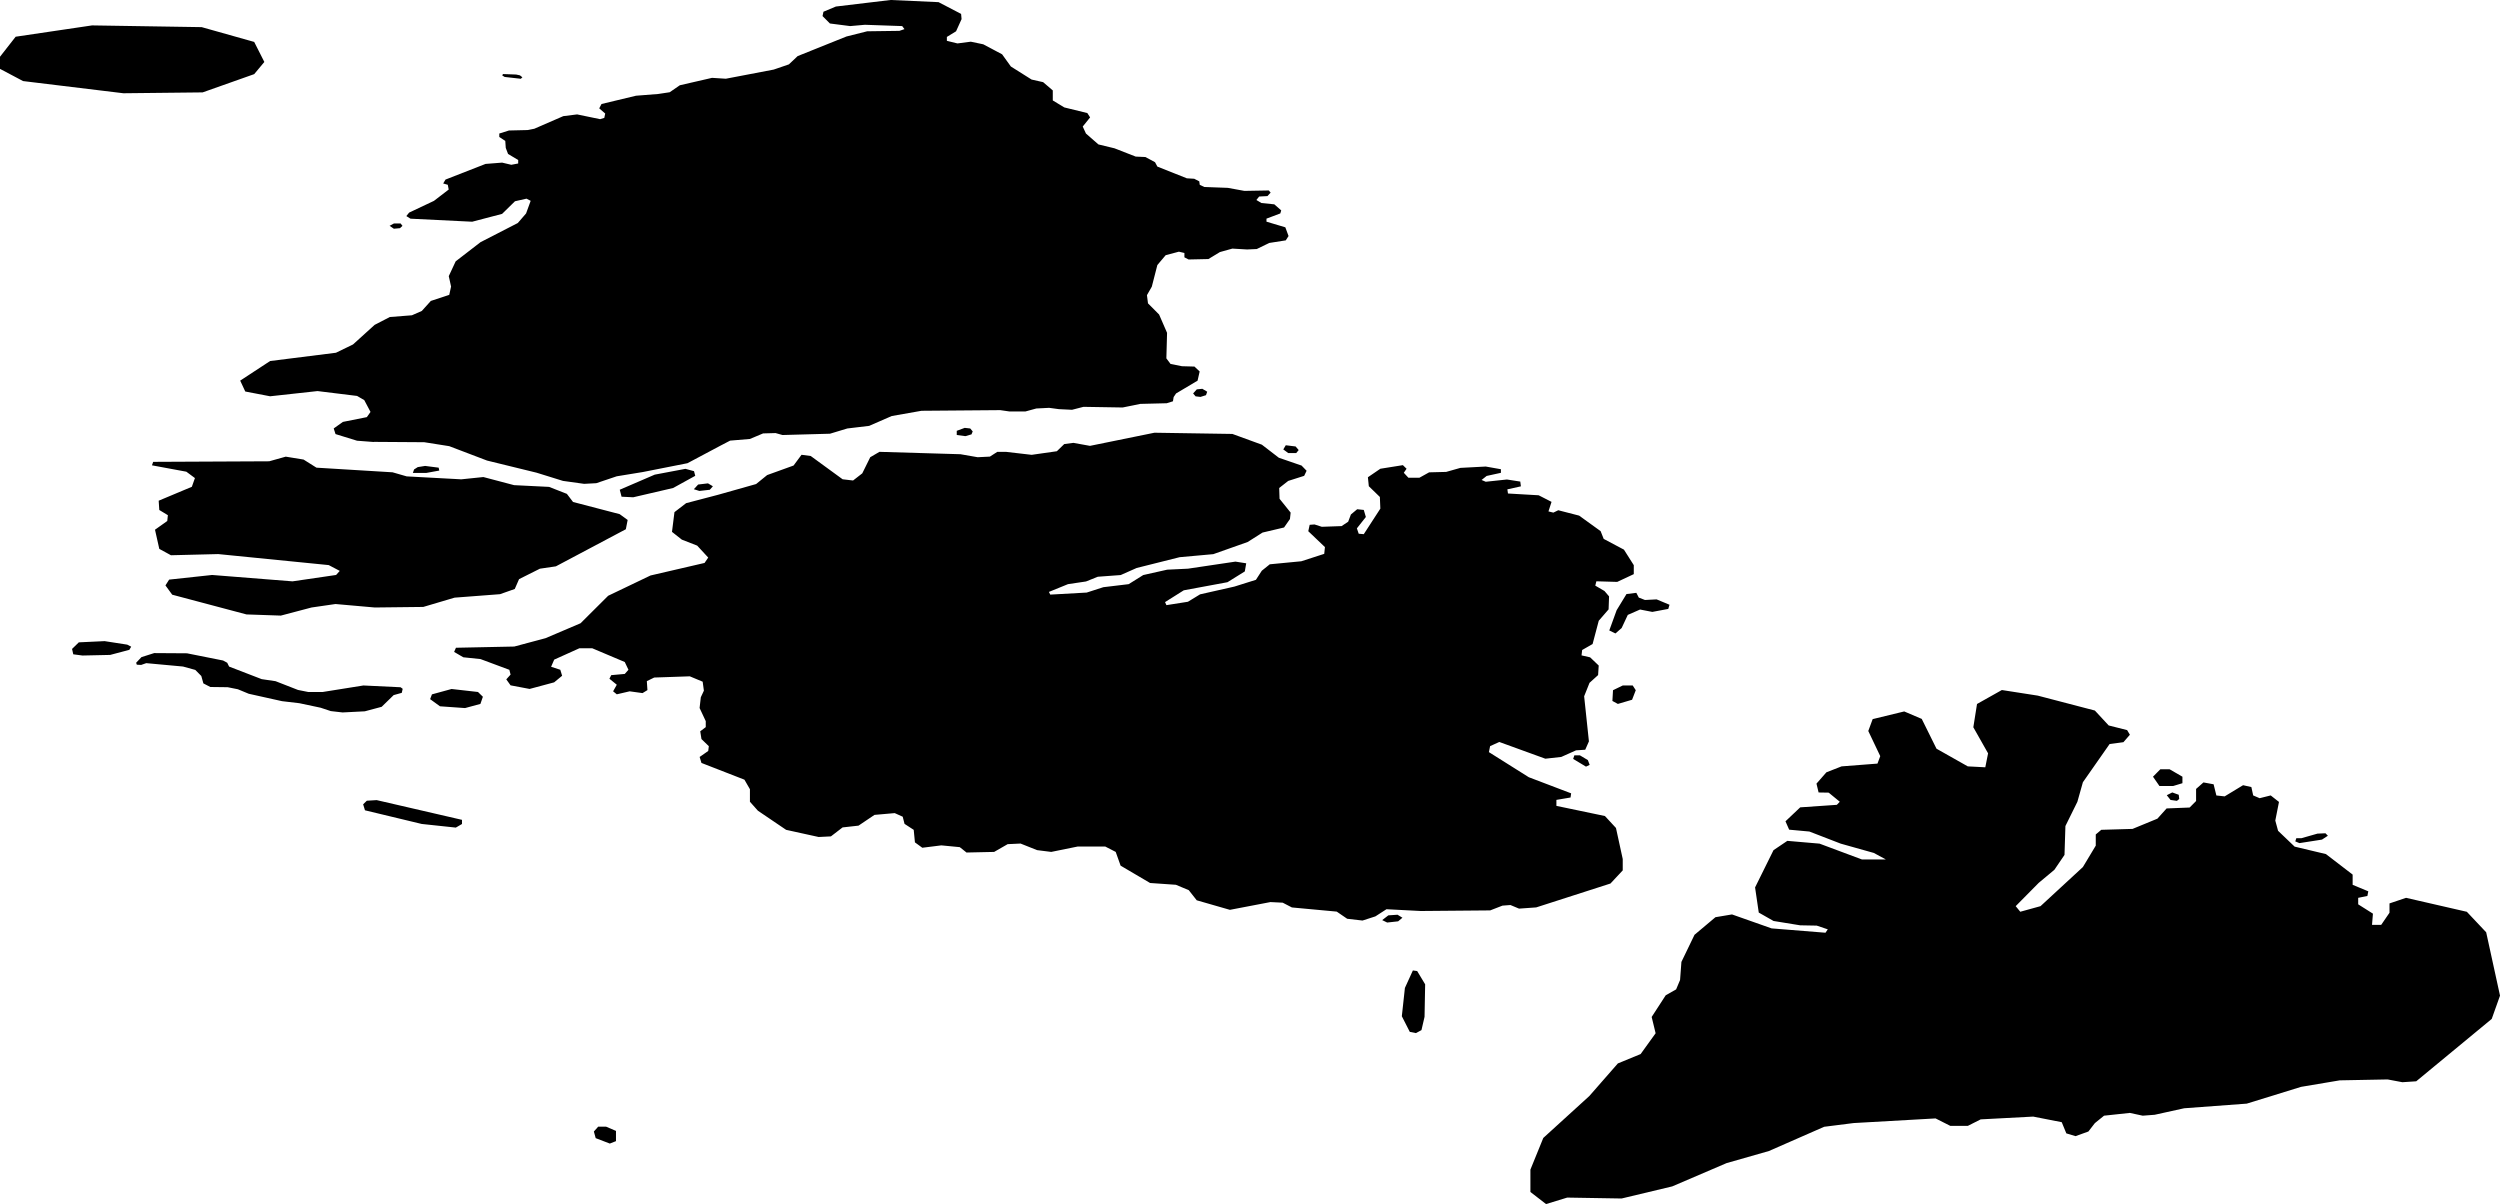 <svg xmlns="http://www.w3.org/2000/svg" viewBox="974.876 50.177 57.664 27.773">
  <path d="M974.876,51.767v-0.281l0.361,-0.462l1.763,-0.261l2.528,0.04l1.211,0.341l0.234,0.462l-0.234,0.281l-1.189,0.421l-1.827,0.02l-2.315,-0.281l-0.531,-0.281Z M988.673,76.165l-0.099,0.111l0.042,0.153l0.326,0.125l0.142,-0.056v-0.236l-0.227,-0.097h-0.184Z M984.611,69.183l0.779,0.083l0.142,-0.083v-0.096l-1.968,-0.455l-0.227,0.014l-0.085,0.083l0.042,0.138l1.317,0.317Z M976.78,65.297l0.637,-0.014l0.442,-0.117l0.043,-0.073l-0.091,-0.047l-0.522,-0.081l-0.595,0.028l-0.156,0.152l0.028,0.124l0.212,0.028Z M985.022,66.468l0.581,0.041l0.354,-0.096l0.057,-0.165l-0.113,-0.11l-0.609,-0.069l-0.453,0.124l-0.042,0.11l0.227,0.165Z M989.482,61.647l0.92,-0.214l0.51,-0.281l-0.028,-0.107l-0.198,-0.054l-0.708,0.134l-0.807,0.348l0.042,0.161l0.269,0.013Z M991.007,61.501l0.241,-0.027l0.071,-0.081l-0.113,-0.067l-0.227,0.027l-0.099,0.108l0.127,0.04Z M996.944,60.21l0.198,0.027l0.142,-0.041l0.028,-0.068l-0.057,-0.068l-0.127,-0.014l-0.184,0.068v0.095Z M983.96,55.453l0.142,-0.013l0.057,-0.054l-0.042,-0.054h-0.156l-0.099,0.054l0.099,0.067Z M984.399,61.085h0.312l0.297,-0.054l-0.014,-0.067l-0.312,-0.04l-0.17,0.027l-0.085,0.054l-0.028,0.08Z M1002.453,59.319l0.113,0.013l0.127,-0.04l0.028,-0.08l-0.113,-0.067l-0.127,0.013l-0.085,0.094l0.057,0.067Z M1004.477,60.544l0.113,0.083h0.184l0.057,-0.069l-0.071,-0.083l-0.227,-0.028l-0.057,0.096Z M1012.138,64.787l0.142,-0.124l0.142,-0.303l0.283,-0.124l0.283,0.055l0.368,-0.069l0.028,-0.096l-0.297,-0.124l-0.269,0.014l-0.142,-0.055l-0.057,-0.11l-0.227,0.028l-0.227,0.372l-0.17,0.468l0.142,0.069Z M1012.195,66.413l0.326,-0.096l0.085,-0.22l-0.071,-0.11h-0.227l-0.227,0.11l-0.014,0.248l0.127,0.069Z M1011.161,67.681l0.297,0.179l0.085,-0.041l-0.042,-0.11l-0.184,-0.11h-0.127l-0.028,0.083Z M1007.536,74.006l0.127,-0.069l0.071,-0.306l0.014,-0.75l-0.184,-0.306l-0.099,-0.014l-0.184,0.403l-0.071,0.653l0.184,0.361l0.142,0.028Z M1006.87,71.456l0.255,-0.028l0.099,-0.083l-0.113,-0.069l-0.212,0.014l-0.142,0.11l0.113,0.055Z M1024.684,68.306h0.319l0.212,-0.064v-0.15l-0.297,-0.172h-0.212l-0.17,0.172l0.149,0.215Z M1024.939,68.628l0.149,0.021l0.053,-0.043l-0.011,-0.097l-0.149,-0.054l-0.127,0.064l0.085,0.107Z M1027.842,69.511l-0.024,0.073l0.096,0.04l0.52,-0.081l0.136,-0.089l-0.056,-0.057l-0.184,0.008l-0.368,0.105h-0.12Z M978.031,65.509l0.101,0.005l0.117,-0.041l0.848,0.078l0.283,0.078l0.139,0.14l0.048,0.171l0.16,0.083l0.4,0.005l0.235,0.047l0.251,0.104l0.768,0.171l0.4,0.047l0.49,0.104l0.235,0.078l0.272,0.031l0.512,-0.026l0.389,-0.104l0.277,-0.27l0.187,-0.052l0.021,-0.093l-0.048,-0.036l-0.858,-0.041l-0.938,0.15h-0.336l-0.235,-0.047l-0.517,-0.202l-0.32,-0.047l-0.752,-0.29l-0.043,-0.088l-0.096,-0.052l-0.832,-0.166l-0.757,-0.005l-0.293,0.093l-0.123,0.13l0.016,0.047Z M1011.026,77.8l1.253,0.021l1.168,-0.279l1.253,-0.537l0.977,-0.279l1.274,-0.559l0.68,-0.086l1.89,-0.107l0.34,0.172h0.404l0.297,-0.15l1.211,-0.064l0.658,0.129l0.106,0.258l0.212,0.064l0.297,-0.107l0.149,-0.193l0.212,-0.172l0.595,-0.064l0.297,0.064l0.276,-0.021l0.68,-0.15l1.444,-0.107l1.253,-0.387l0.892,-0.15l1.104,-0.021l0.34,0.064l0.319,-0.021l1.742,-1.439l0.191,-0.537l-0.319,-1.461l-0.446,-0.473l-1.402,-0.322l-0.382,0.129v0.215l-0.191,0.279h-0.212l0.021,-0.258l-0.34,-0.215v-0.15l0.212,-0.043l0.021,-0.107l-0.361,-0.15v-0.236l-0.616,-0.473l-0.722,-0.172l-0.382,-0.365l-0.064,-0.236l0.085,-0.43l-0.191,-0.15l-0.255,0.064l-0.149,-0.064l-0.042,-0.193l-0.191,-0.043l-0.425,0.258l-0.191,-0.021l-0.064,-0.258l-0.234,-0.043l-0.17,0.15v0.279l-0.149,0.15l-0.531,0.021l-0.212,0.236l-0.573,0.236l-0.722,0.021l-0.127,0.107v0.258l-0.297,0.494l-0.977,0.902l-0.467,0.129l-0.106,-0.129l0.531,-0.537l0.361,-0.301l0.234,-0.344l0.021,-0.666l0.276,-0.559l0.127,-0.451l0.616,-0.881l0.319,-0.043l0.149,-0.172l-0.064,-0.107l-0.425,-0.107l-0.319,-0.344l-1.317,-0.344l-0.828,-0.129l-0.573,0.322l-0.085,0.537l0.34,0.601l-0.064,0.322l-0.404,-0.021l-0.722,-0.408l-0.34,-0.687l-0.404,-0.172l-0.728,0.177l-0.101,0.274l0.276,0.58l-0.064,0.172l-0.828,0.064l-0.35,0.137l-0.229,0.261l0.049,0.204l0.233,0.004l0.256,0.21l-0.068,0.071l-0.845,0.058l-0.34,0.322l0.085,0.193l0.467,0.043l0.722,0.279l0.765,0.215l0.276,0.15h-0.552l-0.977,-0.365l-0.743,-0.064l-0.319,0.215l-0.425,0.859l0.085,0.58l0.341,0.194l0.614,0.1l0.382,0.007l0.255,0.086l-0.053,0.078l-1.243,-0.1l-0.913,-0.322l-0.382,0.064l-0.483,0.406l-0.302,0.625l-0.031,0.417l-0.091,0.217l-0.24,0.136l-0.324,0.5l0.091,0.376l-0.346,0.48l-0.525,0.216l-0.658,0.752l-1.062,0.967l-0.297,0.73v0.516l0.361,0.279l0.489,-0.15Z M986.477,51.884l-0.016,0.034l0.056,0.034l0.372,0.042l0.036,-0.034l-0.056,-0.045l-0.088,-0.019l-0.304,-0.011Z M983.495,60.369l1.167,0.008l0.576,0.091l0.872,0.332l1.143,0.28l0.608,0.189l0.488,0.068l0.28,-0.015l0.472,-0.159l0.6,-0.098l1.032,-0.204l0.752,-0.4l0.232,-0.121l0.456,-0.038l0.304,-0.128l0.288,-0.008l0.16,0.045l1.095,-0.03l0.4,-0.121l0.504,-0.06l0.52,-0.227l0.688,-0.121l1.815,-0.015l0.208,0.03h0.376l0.248,-0.068l0.296,-0.015l0.224,0.03l0.304,0.015l0.264,-0.068l0.904,0.015l0.408,-0.083l0.608,-0.015l0.144,-0.045l0.016,-0.098l0.056,-0.083l0.496,-0.295l0.048,-0.212l-0.12,-0.113l-0.288,-0.008l-0.264,-0.053l-0.096,-0.128l0.016,-0.589l-0.184,-0.423l-0.256,-0.257l-0.024,-0.189l0.112,-0.196l0.128,-0.499l0.192,-0.227l0.305,-0.081l0.127,0.03v0.1l0.096,0.05l0.457,-0.01l0.266,-0.161l0.287,-0.08l0.34,0.02l0.223,-0.01l0.287,-0.14l0.382,-0.06l0.064,-0.1l-0.074,-0.201l-0.435,-0.13v-0.07l0.319,-0.12l0.021,-0.07l-0.159,-0.14l-0.297,-0.03l-0.117,-0.07l0.064,-0.08l0.191,-0.01l0.074,-0.08l-0.042,-0.05l-0.563,0.01l-0.382,-0.07l-0.542,-0.02l-0.106,-0.05l-0.011,-0.08l-0.117,-0.06l-0.17,-0.01l-0.68,-0.271l-0.053,-0.1l-0.223,-0.12l-0.223,-0.01l-0.489,-0.191l-0.372,-0.09l-0.287,-0.251l-0.074,-0.161l0.17,-0.211l-0.064,-0.1l-0.531,-0.13l-0.266,-0.161v-0.231l-0.223,-0.191l-0.266,-0.06l-0.478,-0.301l-0.202,-0.281l-0.435,-0.231l-0.287,-0.06l-0.308,0.04l-0.244,-0.06v-0.09l0.212,-0.13l0.127,-0.281l-0.011,-0.12l-0.52,-0.271l-1.104,-0.05l-1.264,0.151l-0.287,0.12l-0.021,0.1l0.17,0.171l0.467,0.06l0.34,-0.03l0.86,0.03l0.053,0.07l-0.117,0.04l-0.743,0.01l-0.478,0.12l-1.126,0.452l-0.202,0.191l-0.35,0.12l-1.104,0.211l-0.319,-0.02l-0.743,0.171l-0.234,0.161l-0.266,0.04l-0.51,0.04l-0.796,0.191l-0.053,0.1l0.138,0.12l-0.021,0.1l-0.096,0.03l-0.531,-0.11l-0.319,0.04l-0.669,0.291l-0.159,0.03l-0.425,0.01l-0.223,0.07v0.08l0.138,0.09l0.011,0.161l0.053,0.14l0.234,0.14v0.08l-0.159,0.03l-0.212,-0.05l-0.382,0.03l-0.924,0.361l-0.053,0.09l0.106,0.03l0.021,0.11l-0.34,0.261l-0.573,0.271l-0.064,0.08l0.096,0.06l1.423,0.07l0.69,-0.181l0.297,-0.291l0.266,-0.06l0.096,0.05l-0.106,0.291l-0.191,0.221l-0.86,0.442l-0.573,0.442l-0.159,0.341l0.053,0.241l-0.042,0.191l-0.425,0.14l-0.208,0.231l-0.228,0.1l-0.51,0.04l-0.35,0.181l-0.499,0.452l-0.393,0.191l-1.519,0.191l-0.69,0.452l0.117,0.251l0.573,0.11l1.094,-0.12l0.912,0.112l0.166,0.097l0.144,0.272l-0.085,0.12l-0.552,0.11l-0.212,0.151l0.042,0.13l0.496,0.153l0.392,0.03Z M985.503,61.232l-1.246,-0.067l-0.326,-0.094l-1.756,-0.107l-0.297,-0.187l-0.411,-0.067l-0.382,0.107l-2.676,0.013l-0.028,0.08l0.793,0.147l0.198,0.147l-0.071,0.201l-0.765,0.321l0.014,0.214l0.198,0.12l-0.014,0.134l-0.283,0.201l0.099,0.442l0.269,0.147l1.09,-0.027l2.549,0.254l0.255,0.134l-0.085,0.094l-1.005,0.147l-1.855,-0.147l-0.991,0.107l-0.085,0.134l0.156,0.214l1.713,0.455l0.793,0.027l0.708,-0.187l0.552,-0.08l0.906,0.08l1.119,-0.013l0.722,-0.214l1.048,-0.08l0.34,-0.12l0.099,-0.227l0.481,-0.241l0.368,-0.054l1.614,-0.856l0.042,-0.214l-0.184,-0.134l-1.076,-0.281l-0.142,-0.187l-0.411,-0.161l-0.807,-0.04l-0.708,-0.187l-0.524,0.054Z M1004.893,60.914l-0.52,-0.179l-0.391,-0.301l-0.68,-0.248l-1.798,-0.028l-1.487,0.303l-0.382,-0.069l-0.212,0.028l-0.17,0.165l-0.581,0.083l-0.595,-0.069h-0.198l-0.17,0.11l-0.283,0.014l-0.396,-0.069l-1.869,-0.055l-0.212,0.124l-0.184,0.372l-0.212,0.165l-0.241,-0.028l-0.736,-0.537l-0.212,-0.028l-0.184,0.248l-0.609,0.22l-0.255,0.207l-0.878,0.248l-0.736,0.193l-0.269,0.207l-0.057,0.455l0.227,0.179l0.354,0.138l0.255,0.276l-0.085,0.124l-1.246,0.289l-0.977,0.468l-0.637,0.634l-0.807,0.344l-0.722,0.193l-1.345,0.028l-0.042,0.096l0.212,0.124l0.396,0.041l0.666,0.248l0.028,0.11l-0.099,0.11l0.099,0.138l0.439,0.083l0.566,-0.152l0.184,-0.152l-0.042,-0.138l-0.212,-0.069l0.071,-0.165l0.581,-0.262h0.297l0.75,0.317l0.085,0.179l-0.085,0.096l-0.312,0.028l-0.042,0.083l0.17,0.138l-0.085,0.152l0.085,0.069l0.297,-0.069l0.297,0.041l0.113,-0.069l-0.014,-0.207l0.17,-0.083l0.821,-0.028l0.297,0.124l0.028,0.207l-0.071,0.152l-0.028,0.248l0.142,0.303v0.138l-0.127,0.096l0.028,0.179l0.17,0.165l-0.014,0.11l-0.198,0.138l0.042,0.138l0.991,0.386l0.127,0.22v0.289l0.184,0.207l0.651,0.441l0.75,0.165l0.283,-0.014l0.269,-0.207l0.368,-0.041l0.368,-0.248l0.467,-0.041l0.184,0.083l0.042,0.165l0.212,0.138l0.028,0.289l0.17,0.124l0.439,-0.055l0.425,0.041l0.156,0.124l0.637,-0.014l0.312,-0.179l0.297,-0.014l0.382,0.152l0.326,0.041l0.609,-0.124h0.637l0.241,0.124l0.113,0.317l0.68,0.4l0.595,0.041l0.297,0.124l0.184,0.234l0.765,0.22l0.935,-0.179l0.283,0.014l0.212,0.11l1.034,0.096l0.241,0.165l0.354,0.041l0.297,-0.096l0.255,-0.165l0.793,0.041l1.6,-0.014l0.283,-0.11l0.184,-0.014l0.198,0.083l0.396,-0.028l1.713,-0.551l0.283,-0.303v-0.262l-0.156,-0.716l-0.255,-0.276l-1.119,-0.234v-0.138l0.326,-0.055l0.014,-0.096l-0.977,-0.372l-0.92,-0.579l0.028,-0.138l0.212,-0.096l1.062,0.386l0.368,-0.041l0.34,-0.152l0.212,-0.014l0.085,-0.193l-0.11,-1.04l0.124,-0.31l0.198,-0.179l0.014,-0.22l-0.198,-0.189l-0.198,-0.045l0.014,-0.124l0.241,-0.138l0.142,-0.537l0.227,-0.262l0.011,-0.3l-0.106,-0.124l-0.212,-0.124l0.025,-0.1l0.481,0.014l0.382,-0.179v-0.207l-0.227,-0.358l-0.467,-0.248l-0.071,-0.179l-0.496,-0.358l-0.481,-0.124l-0.113,0.055l-0.113,-0.028l0.071,-0.22l-0.297,-0.152l-0.708,-0.041l-0.014,-0.096l0.312,-0.069l-0.014,-0.11l-0.308,-0.048l-0.489,0.052l-0.096,-0.041l0.117,-0.093l0.329,-0.072v-0.083l-0.35,-0.062l-0.584,0.031l-0.329,0.093l-0.393,0.01l-0.223,0.124h-0.255l-0.106,-0.114l0.064,-0.093l-0.085,-0.083l-0.52,0.083l-0.287,0.196l0.021,0.207l0.255,0.248l0.011,0.269l-0.382,0.589l-0.117,-0.01l-0.042,-0.124l0.207,-0.262l-0.048,-0.163l-0.152,-0.016l-0.145,0.121l-0.063,0.167l-0.152,0.101l-0.456,0.016l-0.168,-0.054l-0.112,0.008l-0.032,0.148l0.384,0.366l-0.016,0.156l-0.528,0.171l-0.728,0.07l-0.184,0.148l-0.136,0.21l-0.496,0.156l-0.792,0.179l-0.28,0.171l-0.496,0.078l-0.032,-0.07l0.432,-0.272l1.008,-0.187l0.4,-0.249l0.032,-0.187l-0.248,-0.039l-1.095,0.163l-0.48,0.023l-0.552,0.124l-0.336,0.21l-0.584,0.07l-0.384,0.124l-0.84,0.047l-0.032,-0.062l0.44,-0.179l0.416,-0.062l0.272,-0.109l0.528,-0.039l0.368,-0.163l0.992,-0.249l0.776,-0.07l0.792,-0.28l0.344,-0.218l0.496,-0.117l0.136,-0.195l0.016,-0.148l-0.256,-0.319l-0.008,-0.249l0.208,-0.163l0.368,-0.117l0.056,-0.117l-0.12,-0.124Z "/>
</svg>
